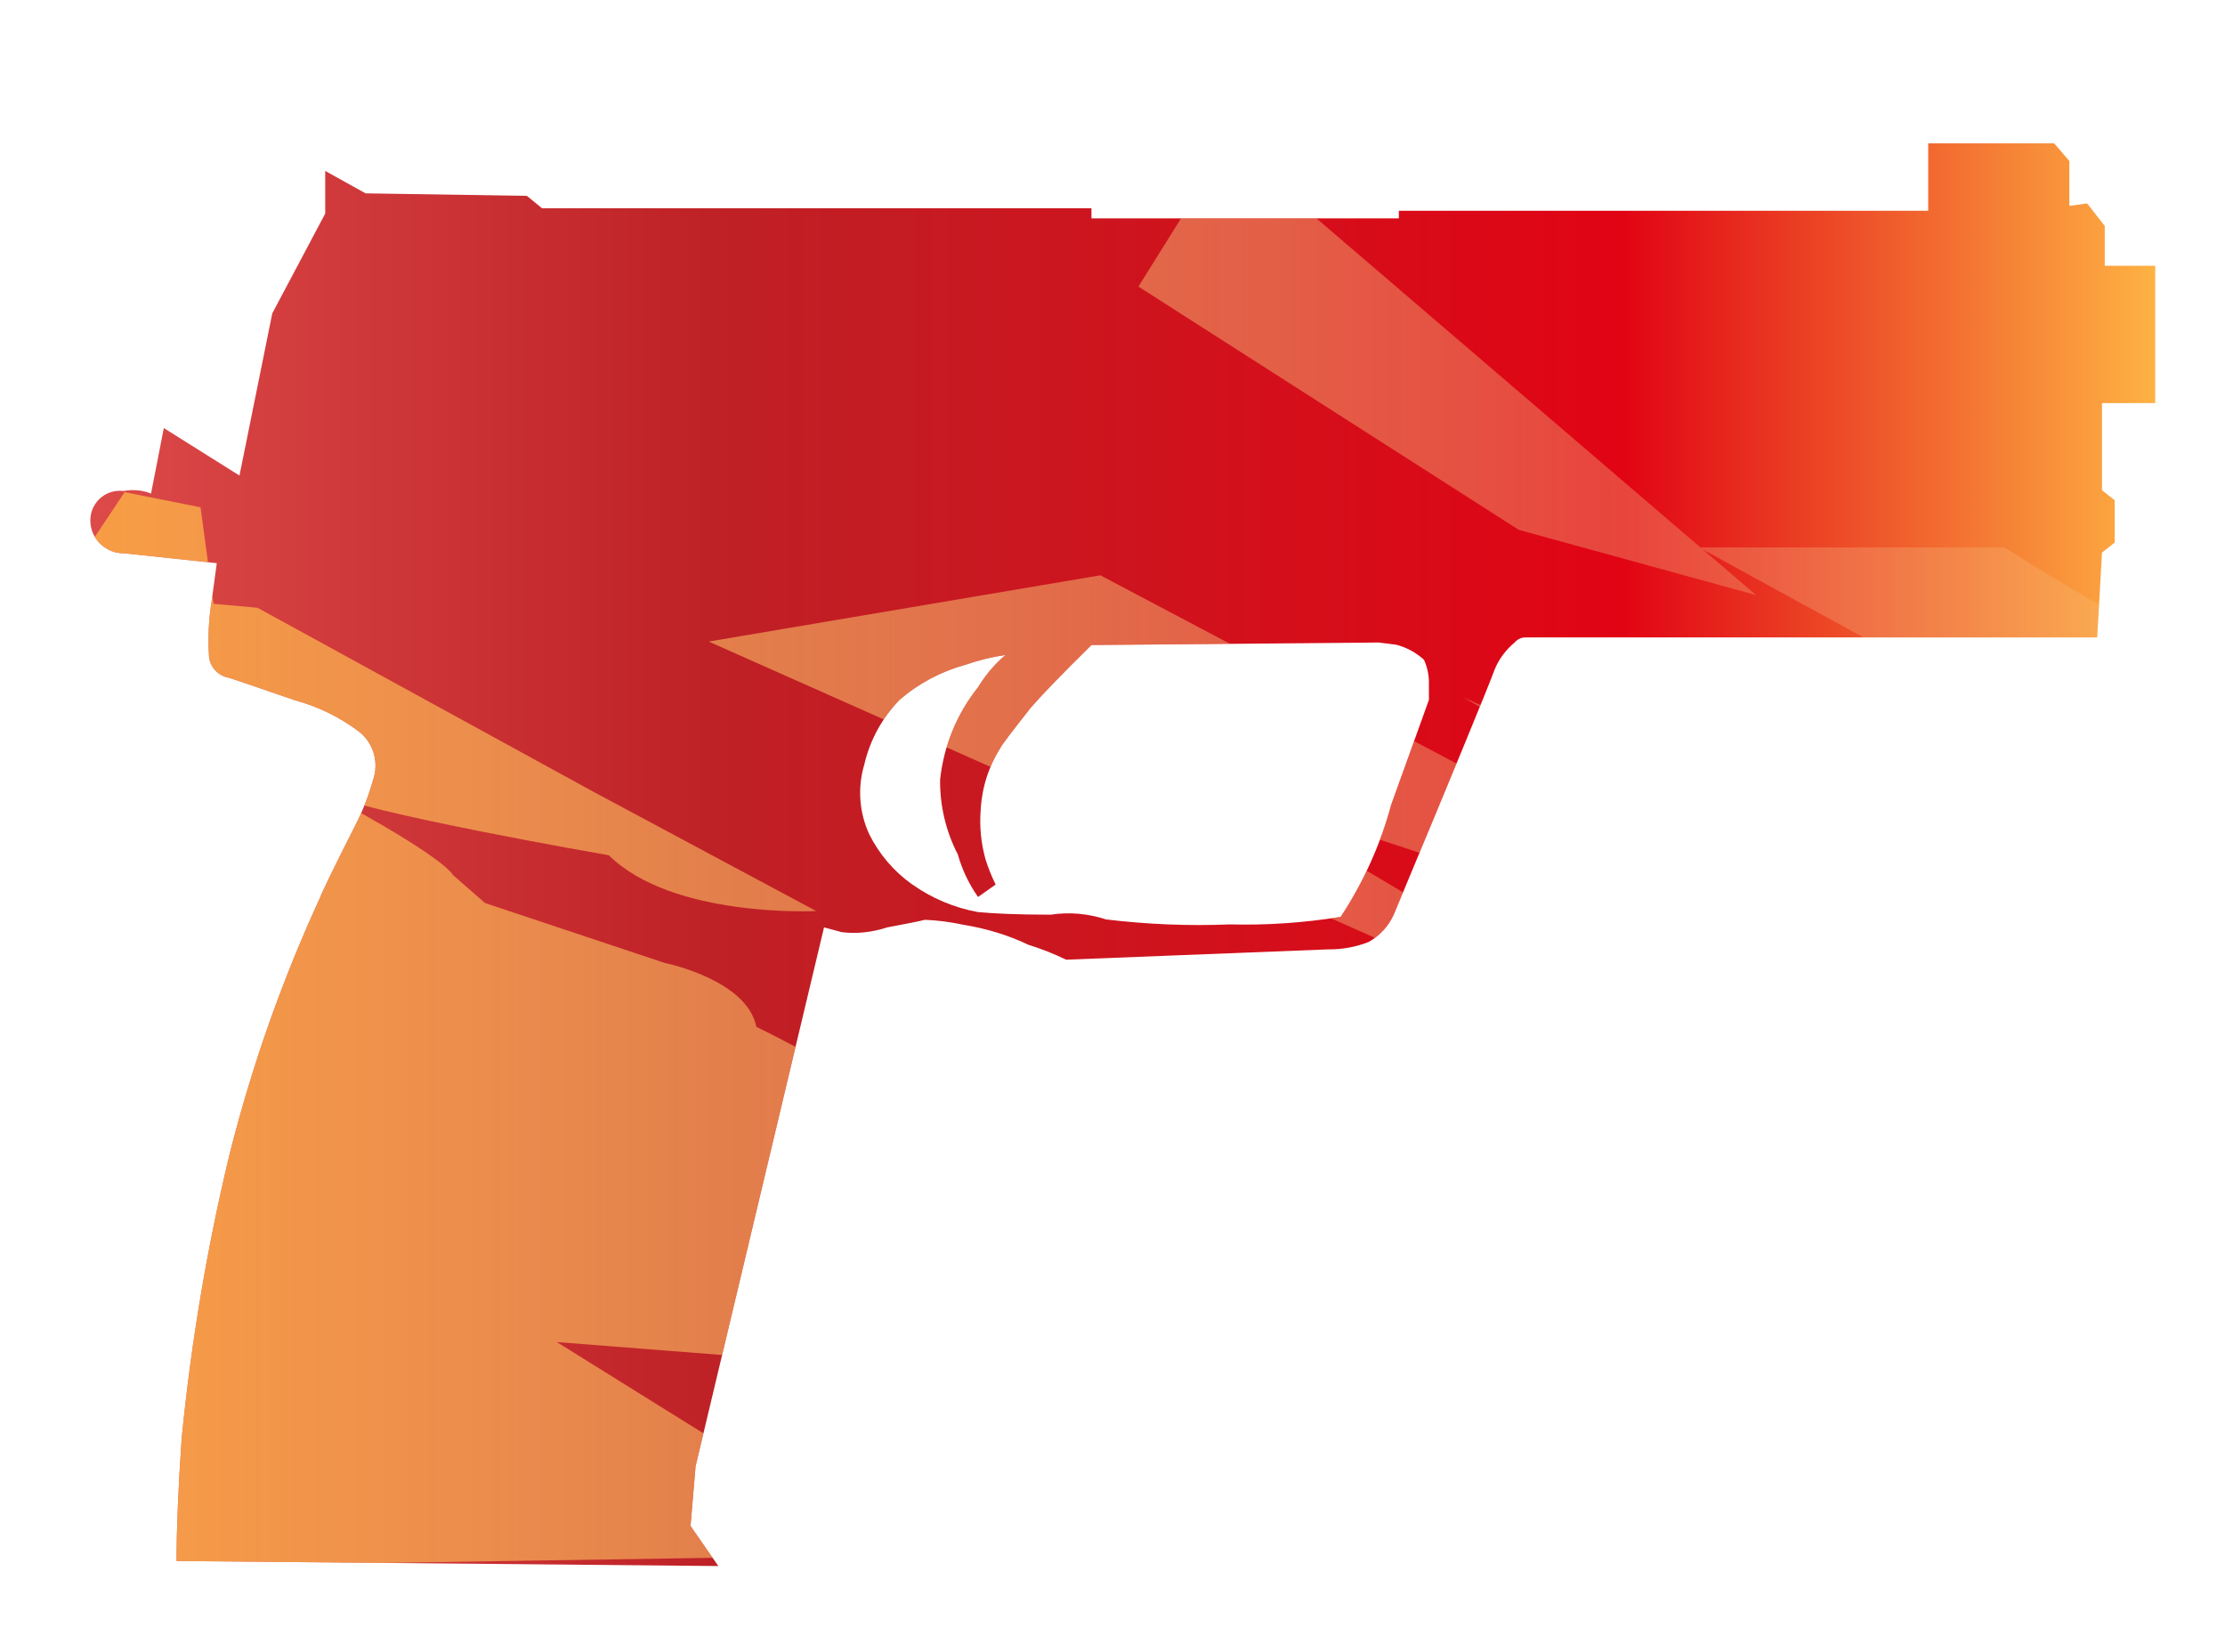 <?xml version="1.0" encoding="utf-8"?>
<!-- Generator: Adobe Illustrator 16.0.0, SVG Export Plug-In . SVG Version: 6.00 Build 0)  -->
<!DOCTYPE svg PUBLIC "-//W3C//DTD SVG 1.1//EN" "http://www.w3.org/Graphics/SVG/1.1/DTD/svg11.dtd">
<svg version="1.1" id="case1" xmlns="http://www.w3.org/2000/svg" xmlns:xlink="http://www.w3.org/1999/xlink" x="0px" y="0px"
	 width="48.5px" height="36px" viewBox="0 0 48.5 36" enable-background="new 0 0 48.5 36" xml:space="preserve">
<linearGradient id="usp_silencer_off_1_" gradientUnits="userSpaceOnUse" x1="258.87" y1="1661.453" x2="303.879" y2="1661.453" gradientTransform="matrix(1 0 0 1 -256.9 -1642.825)">
	<stop  offset="0" style="stop-color:#DC4A49"/>
	<stop  offset="0.301" style="stop-color:#BE2126"/>
	<stop  offset="0.742" style="stop-color:#E10414"/>
	<stop  offset="1" style="stop-color:#FEB243"/>
</linearGradient>
<path id="usp_silencer_off" fill="url(#usp_silencer_off_1_)" d="M46.979,8.785h-1.16v1.9l0.277,0.218v0.922l-0.277,0.218
	l-0.105,1.85H33.238c-0.086,0.004-0.165,0.044-0.221,0.109c-0.194,0.161-0.348,0.367-0.441,0.6
	c-0.145,0.396-0.877,2.171-2.193,5.328c-0.113,0.256-0.308,0.467-0.553,0.603c-0.279,0.108-0.577,0.163-0.877,0.159l-5.714,0.225
	c-0.267-0.129-0.542-0.238-0.825-0.326c-0.452-0.217-0.934-0.357-1.429-0.438c-0.271-0.058-0.546-0.094-0.823-0.105
	c-0.148,0.037-0.42,0.089-0.822,0.165c-0.319,0.104-0.657,0.146-0.992,0.104l-0.386-0.104l-2.8,11.746l-0.11,1.3l0.606,0.874
	l-11.81-0.11c0-0.688,0.037-1.576,0.111-2.664c0.205-2.088,0.553-4.159,1.043-6.194c0.486-1.931,1.148-3.806,1.976-5.604
	c0.036-0.104,0.293-0.639,0.77-1.579c0.16-0.313,0.288-0.64,0.383-0.978c0.129-0.369,0.021-0.779-0.275-1.034
	c-0.425-0.327-0.91-0.567-1.428-0.707c-0.735-0.255-1.21-0.415-1.429-0.488c-0.225-0.036-0.402-0.21-0.441-0.435
	c-0.03-0.417-0.011-0.837,0.057-1.25l0.11-0.815l-2.034-0.217c-0.136,0.003-0.271-0.036-0.384-0.112
	c-0.24-0.147-0.37-0.421-0.331-0.7c0.051-0.346,0.369-0.588,0.716-0.544c0.201-0.038,0.409-0.021,0.6,0.056L3.571,9.33l1.649,1.035
	L5.935,6.83l1.154-2.175v-0.93l0.88,0.489l3.516,0.055l0.331,0.271h11.975v0.219h6.701V4.594h11.539V3.125h2.746l0.33,0.384v0.979
	l0.387-0.055l0.385,0.492v0.868h1.1 M30.052,14.004l-6.261,0.055c-0.623,0.614-1.064,1.069-1.318,1.36
	c-0.4,0.507-0.623,0.8-0.66,0.871c-0.26,0.408-0.41,0.875-0.436,1.358c-0.029,0.366,0.007,0.734,0.107,1.088
	c0.059,0.187,0.132,0.367,0.219,0.543l-0.384,0.271c-0.198-0.28-0.347-0.595-0.441-0.927c-0.26-0.503-0.392-1.063-0.386-1.629
	c0.078-0.736,0.364-1.434,0.825-2.012c0.161-0.266,0.363-0.505,0.6-0.707c-0.3,0.045-0.595,0.118-0.881,0.217
	c-0.527,0.145-1.015,0.405-1.428,0.762c-0.38,0.392-0.646,0.88-0.769,1.412c-0.15,0.504-0.111,1.045,0.111,1.522
	c0.217,0.433,0.537,0.808,0.932,1.087c0.428,0.303,0.915,0.508,1.429,0.603c0.33,0.033,0.862,0.058,1.593,0.058
	c0.405-0.063,0.819-0.023,1.207,0.104c0.894,0.106,1.793,0.146,2.694,0.108c0.809,0.021,1.618-0.035,2.418-0.164
	c0.495-0.75,0.867-1.574,1.101-2.443l0.823-2.286v-0.332c0.006-0.187-0.03-0.373-0.108-0.543c-0.171-0.156-0.377-0.269-0.603-0.327
	L30.052,14.004z"/>
<g>
	<defs>
		<path id="SVGID_1_" d="M46.979,8.785h-1.16v1.9l0.277,0.218v0.922l-0.277,0.218l-0.105,1.85H33.238
			c-0.086,0.004-0.164,0.044-0.221,0.109c-0.193,0.161-0.348,0.367-0.441,0.6c-0.145,0.396-0.877,2.171-2.193,5.328
			c-0.111,0.256-0.307,0.467-0.553,0.603c-0.278,0.108-0.576,0.163-0.877,0.159l-5.714,0.225c-0.267-0.129-0.542-0.238-0.825-0.326
			c-0.452-0.217-0.934-0.357-1.429-0.438c-0.271-0.058-0.546-0.094-0.823-0.105c-0.148,0.037-0.42,0.089-0.822,0.165
			c-0.319,0.104-0.657,0.146-0.992,0.104l-0.386-0.104l-2.8,11.746l-0.11,1.3l0.606,0.874l-11.81-0.11
			c0-0.688,0.037-1.576,0.111-2.664c0.205-2.088,0.553-4.159,1.043-6.194c0.486-1.931,1.148-3.806,1.976-5.604
			c0.036-0.104,0.293-0.639,0.77-1.579c0.16-0.313,0.288-0.64,0.383-0.978c0.129-0.369,0.021-0.779-0.275-1.034
			c-0.425-0.327-0.91-0.567-1.428-0.707c-0.735-0.255-1.21-0.415-1.429-0.488c-0.225-0.036-0.402-0.21-0.441-0.435
			c-0.03-0.417-0.011-0.837,0.057-1.25l0.11-0.815l-2.034-0.217c-0.136,0.003-0.271-0.036-0.384-0.112
			c-0.24-0.147-0.37-0.421-0.331-0.7c0.051-0.346,0.369-0.588,0.716-0.544c0.201-0.038,0.409-0.021,0.6,0.056L3.571,9.33
			l1.649,1.035L5.935,6.83l1.154-2.175v-0.93l0.88,0.489l3.516,0.055l0.331,0.271h11.975v0.219h6.701V4.594h11.539V3.125h2.746
			l0.33,0.384v0.979l0.387-0.055l0.385,0.492v0.868h1.1 M30.052,14.004l-6.262,0.055c-0.623,0.614-1.063,1.069-1.317,1.36
			c-0.4,0.507-0.623,0.8-0.66,0.871c-0.26,0.408-0.41,0.875-0.436,1.358c-0.029,0.366,0.007,0.734,0.107,1.088
			c0.059,0.187,0.132,0.367,0.219,0.543l-0.384,0.271c-0.198-0.28-0.347-0.595-0.441-0.927c-0.26-0.503-0.392-1.063-0.386-1.629
			c0.078-0.736,0.364-1.434,0.825-2.012c0.161-0.266,0.363-0.505,0.6-0.707c-0.3,0.045-0.595,0.118-0.881,0.217
			c-0.527,0.145-1.015,0.405-1.428,0.762c-0.38,0.392-0.646,0.88-0.769,1.412c-0.15,0.504-0.111,1.045,0.111,1.522
			c0.217,0.433,0.537,0.808,0.932,1.087c0.428,0.303,0.915,0.508,1.429,0.603c0.33,0.033,0.862,0.058,1.593,0.058
			c0.405-0.063,0.819-0.023,1.207,0.104c0.895,0.106,1.793,0.146,2.694,0.108c0.809,0.021,1.618-0.035,2.418-0.164
			c0.495-0.75,0.866-1.574,1.101-2.443l0.823-2.286v-0.332c0.006-0.187-0.03-0.373-0.108-0.543c-0.17-0.156-0.377-0.269-0.603-0.327
			L30.052,14.004z"/>
	</defs>
	<clipPath id="SVGID_2_">
		<use xlink:href="#SVGID_1_"  overflow="visible"/>
	</clipPath>
	<g clip-path="url(#SVGID_2_)">
		<g>
			
				<linearGradient id="SVGID_3_" gradientUnits="userSpaceOnUse" x1="-854.073" y1="0.712" x2="-793.038" y2="0.712" gradientTransform="matrix(-1 0 0 -1 -796.278 19.34)">
				<stop  offset="0" style="stop-color:#F2E2C8;stop-opacity:0"/>
				<stop  offset="0.919" style="stop-color:#FEB243;stop-opacity:0.8"/>
			</linearGradient>
			<path fill="url(#SVGID_3_)" d="M31.902,15.201l1.59,0.924c-0.154,0.737,1.709,2.34,1.709,2.34l-11.216-5.926l-8.537,1.444
				L39.09,24.496l-12.219-7.25l15.815,5.209l6.835,4.584l2.037-4.405l-2.982,0.026L31.902,15.201z M16.487,22.381
				c-0.207-1.035-2-1.394-2-1.394l-3.915-1.305l-0.695-0.608c-0.338-0.496-2.871-1.826-2.871-1.826
				c0.84,0.457,6.263,1.392,6.263,1.392c1.398,1.379,4.523,1.217,4.523,1.217l-4.872-2.608l-7.306-4.002L4.656,13.16l-0.285-2.103
				l-1.654-0.331l-5.957,8.936l6.525,14.481l16.308-0.252l-7.456-4.64l5.568,0.436l7.844,4.204l6.236-5.165l-7.083-0.666
				C21.35,24.695,16.487,22.381,16.487,22.381z M38.279,12.971l-1.158-0.992l20.674,11.311l-2.74-5.875
				c-0.504-0.105-5.627-2.578-5.627-2.578c-1.809-0.362-5.734-2.906-5.734-2.906h-6.629L26.773,3.112l-1.958,3.134l8.292,5.303
				L38.279,12.971z"/>
		</g>
	</g>
</g>
</svg>
